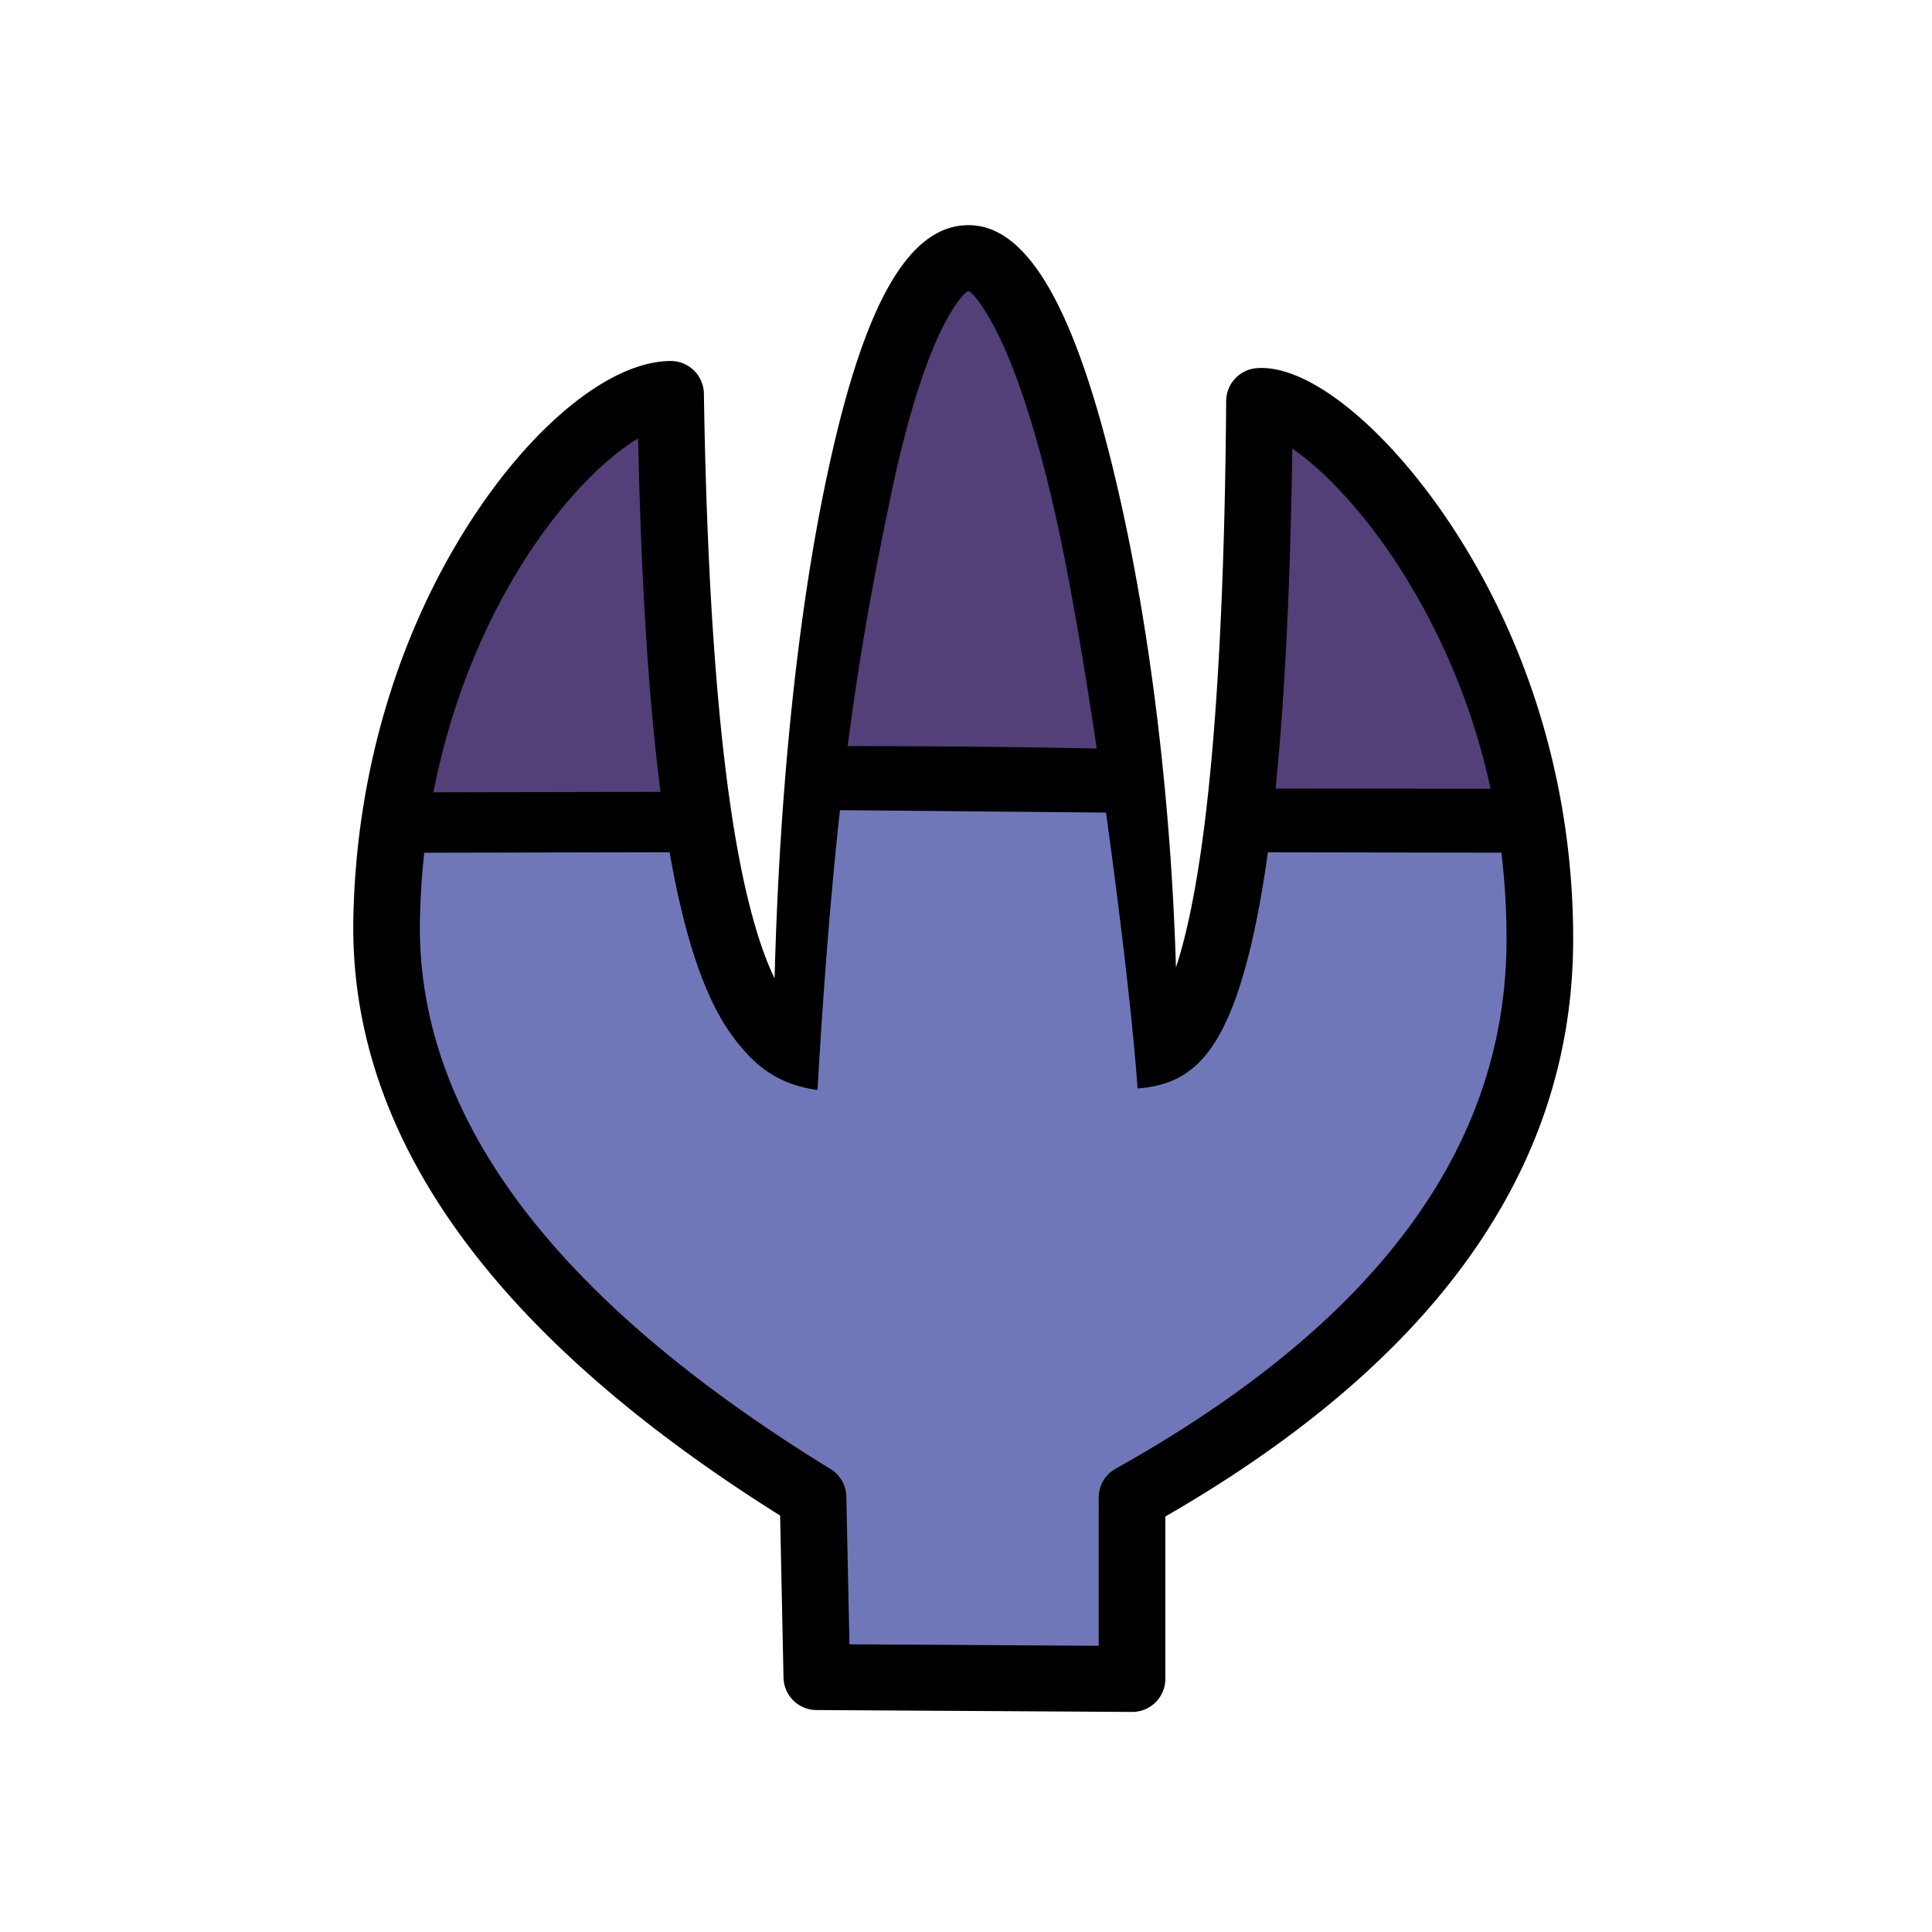 <?xml version="1.0" encoding="UTF-8" standalone="no"?>
<svg xmlns="http://www.w3.org/2000/svg" xmlns:xlink="http://www.w3.org/1999/xlink" viewBox="0 0 512.0 512.0">
  <g>
    <path d="M308.83 444.94a8.78 8.78 0 0 1-8.88 8.74l-83.54-0.5a8.78 8.78 0 0 1-8.77-8.55l-0.9-42.99c-76.02-47.71-114.16-100.43-113.1-158.17 0.73-39.46 12.27-76.14 30.92-105.11 16.47-25.59 37.1-42.57 53.08-42.69a8.79 8.79 0 0 1 8.9 8.6c0.83 52.92 3.9 94.46 9.33 123.07 2.77 14.57 6.09 25.18 9.41 31.92 1.26-49.61 6.1-96.07 13.59-131.77 9.16-43.73 20.86-68.36 38.37-67.81 17.03 0.53 29.53 27.54 39.77 73.3 8.07 36.08 13.36 80.1 14.63 123.4 7.76-23.53 12.73-71.46 13.31-150.17a8.78 8.78 0 0 1 8.17-8.65c14.13-1.04 35.26 16.74 52.13 42.65 19.92 30.58 31.88 68.65 31.65 109.61-0.35 60.2-36.79 110.99-108.07 152.07v43.05z" fill="#000000"/>
    <path d="M222.6 214.7l70.5 0.65c4.1 29.45 7.3 57.7 8.37 73.1 10.79-0.81 18.32-5.52 24.37-19.75 4.09-9.62 7.5-23.69 10.17-42.83l61.87 0.1a187.57 187.57 0 0 1 1.36 23.75c-0.31 54.42-34.4 100.8-103.58 139.5a8.72 8.72 0 0 0-4.49 7.6v39.33l-66.06-0.39-0.82-39.2a8.72 8.72 0 0 0-4.17-7.24c-73.97-45.45-109.78-93.98-108.83-145.53 0.12-6.02 0.5-11.96 1.14-17.81l65.03-0.13c3.9 22.42 9.29 38.62 16.46 48.46 5.53 7.57 11.63 13.02 22.73 14.55 1.7-29.67 3.7-53.7 5.95-74.16z" fill="#7077B9"/>
    <path d="M114.86 209.97c4.52-23.12 13.08-44.35 24.58-62.22 9.78-15.19 21-26.42 29.66-31.54 0.82 37.28 2.7 68.54 5.95 93.65l-60.19 0.11zm109.78-12.24c3.4-26.2 7.28-46.49 11.51-66.69 3.86-18.4 8.3-33.04 12.93-42.8 3.74-7.86 6.9-11.11 7.6-11.09 0.77 0.02 4.56 4.34 8.77 13.45 5.05 10.92 10 26.83 14.32 46.16 3.63 16.22 7.45 38.6 10.88 61.6a3355.9 3355.9 0 0 0-66.01-0.63zm113.39 11.25c2.42-23.68 3.93-53.44 4.44-90.1a63.38 63.38 0 0 1 4.83 3.7c7.66 6.45 15.78 15.85 23.11 27.1a178.22 178.22 0 0 1 24.6 59.33l-56.98-0.03z" fill="#534079"/>
  </g>
</svg>

